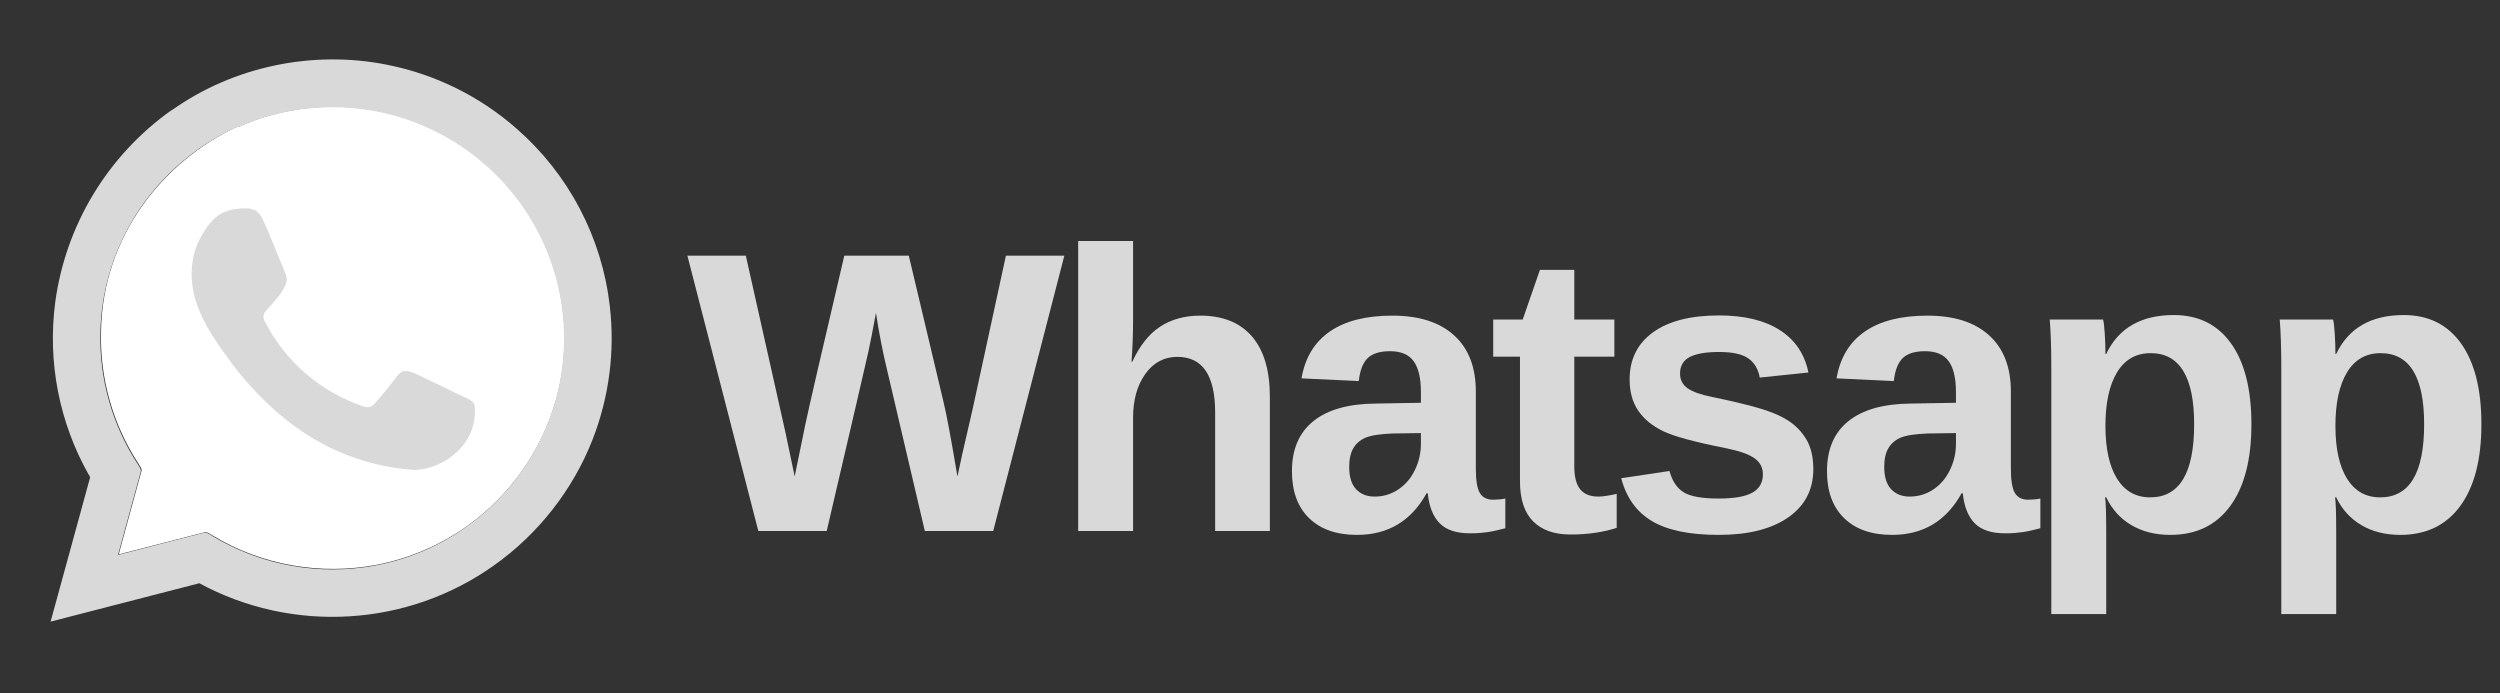 <?xml version="1.0" encoding="UTF-8"?>
<svg xmlns="http://www.w3.org/2000/svg" xmlns:xlink="http://www.w3.org/1999/xlink" width="3117.75pt" height="864.75pt" viewBox="0 0 3117.75 864.75" version="1.2">
<rect x="0" y="0" width="3117.75" height="864.75" fill="#333333" stroke="none"/>
<defs>
<g>
<symbol overflow="visible" id="glyph0-0">
<path style="stroke:none;" d=""/>
</symbol>
<symbol overflow="visible" id="glyph0-1">
<path style="stroke:none;" d="M 381.891 0 L 296.594 0 L 250.047 -198.625 C 244.359 -222.02 239.562 -246.469 235.656 -271.969 C 231.758 -250.688 228.594 -234.477 226.156 -223.344 C 223.719 -212.219 206.414 -137.77 174.25 0 L 88.953 0 L 0.484 -343.375 L 73.359 -343.375 L 123.078 -121.609 L 134.281 -68 C 138.832 -90.582 143.258 -112.148 147.562 -132.703 C 151.863 -153.254 168.07 -223.477 196.188 -343.375 L 276.609 -343.375 L 319.984 -160.609 C 323.398 -146.953 329.164 -116.082 337.281 -68 L 343.375 -96.266 L 356.297 -152.312 L 397.734 -343.375 L 470.594 -343.375 Z M 381.891 0 "/>
</symbol>
<symbol overflow="visible" id="glyph0-2">
<path style="stroke:none;" d="M 102.359 -211.047 C 111.617 -231.191 123.234 -245.812 137.203 -254.906 C 151.18 -264.008 167.836 -268.562 187.172 -268.562 C 215.109 -268.562 236.551 -259.945 251.5 -242.719 C 266.445 -225.5 273.922 -200.32 273.922 -167.188 L 273.922 0 L 205.688 0 L 205.688 -147.688 C 205.688 -193.988 190.008 -217.141 158.656 -217.141 C 142.082 -217.141 128.719 -210.031 118.562 -195.812 C 108.406 -181.602 103.328 -163.367 103.328 -141.109 L 103.328 0 L 34.844 0 L 34.844 -361.656 L 103.328 -361.656 L 103.328 -262.953 C 103.328 -245.242 102.676 -227.941 101.375 -211.047 Z M 102.359 -211.047 "/>
</symbol>
<symbol overflow="visible" id="glyph0-3">
<path style="stroke:none;" d="M 95.781 4.875 C 70.27 4.875 50.363 -2.066 36.062 -15.953 C 21.77 -29.848 14.625 -49.391 14.625 -74.578 C 14.625 -101.867 23.52 -122.66 41.312 -136.953 C 59.102 -151.254 84.895 -158.566 118.688 -158.891 L 175.469 -159.875 L 175.469 -173.281 C 175.469 -190.5 172.461 -203.289 166.453 -211.656 C 160.441 -220.02 150.613 -224.203 136.969 -224.203 C 124.289 -224.203 114.984 -221.316 109.047 -215.547 C 103.117 -209.785 99.426 -200.242 97.969 -186.922 L 26.562 -190.328 C 30.945 -216.004 42.688 -235.461 61.781 -248.703 C 80.875 -261.941 106.91 -268.562 139.891 -268.562 C 173.191 -268.562 198.859 -260.352 216.891 -243.938 C 234.93 -227.531 243.953 -204.219 243.953 -174 L 243.953 -77.984 C 243.953 -63.203 245.613 -53.008 248.938 -47.406 C 252.27 -41.801 257.836 -39 265.641 -39 C 270.836 -39 275.875 -39.484 280.75 -40.453 L 280.75 -3.406 C 276.688 -2.438 273.031 -1.547 269.781 -0.734 C 266.531 0.078 263.281 0.727 260.031 1.219 C 256.781 1.707 253.328 2.113 249.672 2.438 C 246.016 2.758 241.75 2.922 236.875 2.922 C 219.656 2.922 206.941 -1.301 198.734 -9.75 C 190.535 -18.195 185.625 -30.625 184 -47.031 L 182.531 -47.031 C 163.363 -12.426 134.445 4.875 95.781 4.875 Z M 175.469 -122.094 L 140.375 -121.609 C 124.445 -120.961 113.148 -119.219 106.484 -116.375 C 99.828 -113.531 94.754 -109.18 91.266 -103.328 C 87.773 -97.484 86.031 -89.688 86.031 -79.938 C 86.031 -67.426 88.91 -58.125 94.672 -52.031 C 100.441 -45.938 108.117 -42.891 117.703 -42.891 C 128.43 -42.891 138.223 -45.812 147.078 -51.656 C 155.93 -57.508 162.875 -65.594 167.906 -75.906 C 172.945 -86.227 175.469 -97.156 175.469 -108.688 Z M 175.469 -122.094 "/>
</symbol>
<symbol overflow="visible" id="glyph0-4">
<path style="stroke:none;" d="M 102.359 4.391 C 82.211 4.391 66.695 -1.094 55.812 -12.062 C 44.926 -23.031 39.484 -39.645 39.484 -61.906 L 39.484 -217.391 L 6.094 -217.391 L 6.094 -263.688 L 42.891 -263.688 L 64.344 -325.594 L 107.234 -325.594 L 107.234 -263.688 L 157.188 -263.688 L 157.188 -217.391 L 107.234 -217.391 L 107.234 -80.422 C 107.234 -67.586 109.672 -58.125 114.547 -52.031 C 119.422 -45.938 126.973 -42.891 137.203 -42.891 C 142.566 -42.891 150.203 -44.023 160.109 -46.297 L 160.109 -3.906 C 143.211 1.625 123.961 4.391 102.359 4.391 Z M 102.359 4.391 "/>
</symbol>
<symbol overflow="visible" id="glyph0-5">
<path style="stroke:none;" d="M 257.109 -77.016 C 257.109 -51.504 246.672 -31.477 225.797 -16.938 C 204.922 -2.395 176.039 4.875 139.156 4.875 C 102.926 4.875 75.18 -0.848 55.922 -12.297 C 36.672 -23.754 23.879 -41.586 17.547 -65.797 L 77.734 -74.812 C 81.148 -62.301 87.039 -53.445 95.406 -48.25 C 103.781 -43.051 118.363 -40.453 139.156 -40.453 C 158.32 -40.453 172.289 -42.891 181.062 -47.766 C 189.844 -52.641 194.234 -60.273 194.234 -70.672 C 194.234 -79.117 190.695 -85.82 183.625 -90.781 C 176.562 -95.738 164.582 -99.922 147.688 -103.328 C 109.02 -110.961 82.941 -118.07 69.453 -124.656 C 55.973 -131.238 45.695 -139.77 38.625 -150.25 C 31.562 -160.727 28.031 -173.602 28.031 -188.875 C 28.031 -214.051 37.734 -233.664 57.141 -247.719 C 76.555 -261.781 104.055 -268.812 139.641 -268.812 C 170.992 -268.812 196.219 -262.719 215.312 -250.531 C 234.406 -238.344 246.305 -220.711 251.016 -197.641 L 190.328 -191.312 C 188.379 -202.031 183.586 -210.031 175.953 -215.312 C 168.316 -220.594 156.211 -223.234 139.641 -223.234 C 123.391 -223.234 111.203 -221.16 103.078 -217.016 C 94.961 -212.879 90.906 -205.938 90.906 -196.188 C 90.906 -188.551 94.031 -182.5 100.281 -178.031 C 106.539 -173.562 117.062 -169.863 131.844 -166.938 C 152.477 -162.719 170.797 -158.375 186.797 -153.906 C 202.805 -149.438 215.645 -144.113 225.312 -137.938 C 234.977 -131.758 242.691 -123.836 248.453 -114.172 C 254.223 -104.504 257.109 -92.117 257.109 -77.016 Z M 257.109 -77.016 "/>
</symbol>
<symbol overflow="visible" id="glyph0-6">
<path style="stroke:none;" d="M 284.406 -133.062 C 284.406 -89.031 275.586 -55.031 257.953 -31.062 C 240.328 -7.102 215.43 4.875 183.266 4.875 C 164.742 4.875 148.617 0.852 134.891 -7.188 C 121.16 -15.227 110.641 -26.805 103.328 -41.922 L 101.875 -41.922 C 102.844 -37.047 103.328 -22.258 103.328 2.438 L 103.328 103.578 L 34.844 103.578 L 34.844 -203 C 34.844 -227.863 34.195 -248.094 32.906 -263.688 L 99.438 -263.688 C 100.25 -260.758 100.938 -254.988 101.5 -246.375 C 102.07 -237.77 102.359 -229.242 102.359 -220.797 L 103.328 -220.797 C 118.766 -253.129 146.875 -269.297 187.656 -269.297 C 218.363 -269.297 242.164 -257.473 259.062 -233.828 C 275.957 -210.191 284.406 -176.602 284.406 -133.062 Z M 213 -133.062 C 213 -192.195 194.883 -221.766 158.656 -221.766 C 140.457 -221.766 126.523 -213.801 116.859 -197.875 C 107.191 -181.957 102.359 -159.703 102.359 -131.109 C 102.359 -102.68 107.191 -80.707 116.859 -65.188 C 126.523 -49.676 140.297 -41.922 158.172 -41.922 C 194.723 -41.922 213 -72.301 213 -133.062 Z M 213 -133.062 "/>
</symbol>
</g>
</defs>
<g id="surface1">
<path style=" stroke:none;fill-rule:nonzero;fill:rgb(100%,100%,100%);fill-opacity:1;" d="M 297.043 158.273 C 345.887 136.156 401.02 128.562 454.336 135.66 C 508.477 142.758 560.297 165.863 601.691 201.348 C 641.426 234.688 671.727 278.922 688.449 327.777 C 707.652 383.398 709.145 444.961 692.754 501.078 C 690.496 508.801 687.918 516.418 685.023 523.93 C 682.133 531.441 678.93 538.816 675.422 546.062 C 671.914 553.309 668.109 560.398 664.012 567.328 C 659.91 574.258 655.531 581.008 650.871 587.574 C 646.207 594.141 641.281 600.504 636.09 606.664 C 630.895 612.824 625.457 618.758 619.77 624.469 C 614.082 630.176 608.168 635.641 602.027 640.859 C 595.887 646.078 589.535 651.035 582.98 655.727 C 574.527 661.758 565.777 667.316 556.727 672.406 C 547.672 677.496 538.375 682.09 528.828 686.184 C 519.277 690.273 509.539 693.844 499.605 696.895 C 489.672 699.941 479.605 702.449 469.402 704.418 C 399.863 717.621 326.02 704.746 265.75 668.105 C 261.945 666.457 258.301 662.332 253.832 664.145 L 148.031 691.379 L 176.18 588.387 C 177.836 584.758 174.523 581.785 172.867 578.484 C 140.914 529.961 124.355 471.535 126.012 413.438 C 127.668 294.602 203.828 200.523 296.547 157.613 "/>
<path style=" stroke:none;fill-rule:nonzero;fill:rgb(85.1%,85.1%,85.1%);fill-opacity:1;" d="M 311.945 260.602 C 319.727 260.766 324.859 267.699 327.84 273.805 C 337.773 295.262 345.723 317.379 355.16 339 C 357.145 343.457 358.469 348.406 356.812 353.195 C 351.848 367.223 340.258 377.293 330.984 388.516 C 327.676 392.309 328.004 397.758 330.656 401.719 C 333.801 407.809 337.23 413.738 340.945 419.5 C 344.66 425.266 348.645 430.84 352.895 436.223 C 357.145 441.605 361.645 446.773 366.391 451.727 C 371.137 456.68 376.113 461.398 381.312 465.875 C 386.512 470.355 391.918 474.578 397.523 478.539 C 403.129 482.504 408.914 486.188 414.871 489.602 C 420.832 493.012 426.941 496.129 433.203 498.957 C 439.465 501.785 445.844 504.305 452.348 506.523 C 457.312 508.668 463.273 508.176 466.75 503.883 C 476.684 492.832 486.066 481.332 494.898 469.387 C 502.516 459.484 509.137 462.293 519.07 466.418 L 582.648 496.953 C 587.617 499.098 592.582 502.727 592.086 508.504 C 595.398 551.418 556.82 584.758 516.422 586.078 C 412.113 578.484 340.918 520.719 289.594 454.039 C 272.707 430.602 254.824 407 245.551 379.105 C 236.777 354.68 236.445 326.785 246.875 302.688 C 262.938 270.504 277.012 258.125 312.441 260.105 Z M 214.262 137.477 C 290.754 83.008 389.762 62.215 482.48 80.699 C 497.426 83.648 512.113 87.562 526.539 92.445 C 540.965 97.324 555.008 103.133 568.664 109.863 C 582.324 116.594 595.477 124.188 608.129 132.652 C 620.777 141.113 632.816 150.371 644.242 160.418 C 652.273 167.438 659.969 174.812 667.32 182.539 C 674.672 190.266 681.648 198.316 688.258 206.684 C 694.863 215.051 701.07 223.707 706.879 232.645 C 712.688 241.586 718.07 250.77 723.027 260.203 C 727.984 269.637 732.496 279.281 736.562 289.129 C 740.629 298.977 744.23 308.988 747.371 319.168 C 750.512 329.348 753.176 339.652 755.363 350.074 C 757.551 360.5 759.254 371 760.469 381.582 C 762.109 395.652 762.887 409.766 762.801 423.93 C 762.711 438.094 761.762 452.199 759.949 466.246 C 758.133 480.293 755.469 494.18 751.957 507.902 C 748.445 521.625 744.105 535.086 738.945 548.281 C 714.441 611 671.062 666.125 616.094 705.078 C 609.516 709.758 602.777 714.203 595.887 718.414 C 588.992 722.621 581.961 726.586 574.789 730.305 C 567.617 734.023 560.324 737.488 552.91 740.695 C 545.496 743.906 537.977 746.852 530.355 749.535 C 522.734 752.219 515.027 754.633 507.234 756.777 C 499.441 758.926 491.586 760.793 483.66 762.391 C 475.738 763.988 467.77 765.305 459.754 766.344 C 451.738 767.387 443.695 768.145 435.625 768.621 C 427.547 769.117 419.465 769.332 411.371 769.262 C 403.281 769.195 395.199 768.848 387.133 768.219 C 379.066 767.586 371.031 766.68 363.027 765.488 C 355.023 764.301 347.07 762.836 339.172 761.094 C 331.27 759.348 323.441 757.336 315.68 755.047 C 307.922 752.758 300.25 750.203 292.668 747.383 C 285.09 744.562 277.613 741.48 270.25 738.141 C 262.887 734.797 255.645 731.203 248.531 727.359 L 63.098 775.223 L 111.938 596.973 C 112.934 594.824 111.441 593.008 110.281 591.359 C 105.738 583.273 101.527 575.023 97.648 566.602 C 93.77 558.18 90.234 549.617 87.043 540.914 C 83.855 532.207 81.02 523.391 78.539 514.461 C 76.055 505.531 73.938 496.516 72.184 487.414 C 70.426 478.312 69.039 469.16 68.02 459.949 C 67.004 450.738 66.355 441.5 66.078 432.238 C 65.805 422.973 65.902 413.715 66.371 404.461 C 66.84 395.207 67.68 385.984 68.891 376.797 C 69.695 370.859 70.648 364.949 71.754 359.059 C 72.863 353.172 74.117 347.316 75.527 341.492 C 76.934 335.668 78.488 329.887 80.191 324.141 C 81.895 318.398 83.746 312.699 85.738 307.051 C 87.734 301.398 89.875 295.805 92.156 290.262 C 94.438 284.723 96.863 279.242 99.426 273.824 C 101.988 268.406 104.691 263.059 107.527 257.777 C 110.367 252.5 113.336 247.293 116.441 242.164 C 119.547 237.035 122.781 231.992 126.145 227.027 C 129.508 222.062 132.996 217.188 136.609 212.402 C 140.223 207.617 143.953 202.926 147.809 198.328 C 151.664 193.734 155.633 189.238 159.715 184.844 C 163.801 180.453 167.996 176.164 172.301 171.984 C 176.602 167.805 181.012 163.738 185.523 159.781 C 190.039 155.828 194.648 151.988 199.359 148.27 C 204.066 144.551 208.867 140.949 213.762 137.477 M 296.051 158.273 C 240.586 183.027 193.398 225.613 163.266 278.262 C 139.422 319.523 126.176 366.562 125.184 414.098 C 123.527 472.195 140.086 530.457 172.039 579.145 C 173.695 582.117 176.676 585.254 175.352 589.047 L 147.203 692.039 C 182.469 683.125 217.738 673.555 253.168 664.641 C 257.641 662.992 261.445 666.621 265.09 668.602 C 272.645 673.145 280.387 677.336 288.324 681.172 C 296.262 685.012 304.359 688.48 312.613 691.582 C 320.871 694.684 329.25 697.402 337.754 699.738 C 346.258 702.078 354.852 704.023 363.535 705.578 C 372.219 707.133 380.957 708.293 389.746 709.051 C 398.531 709.812 407.34 710.168 416.16 710.129 C 424.98 710.086 433.785 709.645 442.566 708.801 C 451.348 707.957 460.07 706.715 468.738 705.078 C 478.949 703.137 489.023 700.645 498.961 697.609 C 508.902 694.574 518.645 691.008 528.195 686.914 C 537.746 682.82 547.043 678.223 556.09 673.121 C 565.137 668.016 573.879 662.441 582.32 656.387 C 588.875 651.695 595.223 646.738 601.363 641.52 C 607.508 636.301 613.422 630.836 619.109 625.129 C 624.793 619.418 630.234 613.484 635.426 607.324 C 640.617 601.164 645.547 594.801 650.207 588.234 C 654.867 581.668 659.25 574.918 663.348 567.988 C 667.449 561.059 671.25 553.969 674.762 546.723 C 678.27 539.477 681.469 532.102 684.363 524.59 C 687.258 517.078 689.832 509.461 692.09 501.738 C 694.125 494.684 695.887 487.562 697.379 480.375 C 698.867 473.188 700.082 465.953 701.02 458.672 C 701.957 451.395 702.613 444.09 702.992 436.758 C 703.371 429.43 703.469 422.094 703.289 414.758 C 703.105 407.422 702.645 400.102 701.902 392.797 C 701.16 385.496 700.141 378.23 698.844 371.008 C 697.543 363.781 695.973 356.617 694.129 349.512 C 692.281 342.406 690.168 335.383 687.785 328.438 C 683.559 316.203 678.531 304.305 672.703 292.746 C 666.875 281.184 660.297 270.066 652.969 259.387 C 645.641 248.707 637.629 238.562 628.93 228.957 C 620.234 219.352 610.934 210.371 601.027 202.008 C 595.824 197.602 590.473 193.387 584.969 189.359 C 579.469 185.332 573.828 181.504 568.051 177.879 C 562.277 174.25 556.379 170.832 550.359 167.621 C 544.34 164.414 538.215 161.418 531.98 158.645 C 525.75 155.867 519.426 153.316 513.008 150.988 C 506.594 148.664 500.105 146.566 493.539 144.699 C 486.977 142.832 480.355 141.199 473.672 139.801 C 466.992 138.402 460.27 137.242 453.508 136.32 C 400.523 129.223 345.223 136.816 296.215 158.934 Z M 296.051 158.273 "/>
<g style="fill:rgb(85.1%,85.1%,85.1%);fill-opacity:1;">
  <use xlink:href="#glyph0-1" x="856.748" y="662.187"/>
</g>
<g style="fill:rgb(85.1%,85.1%,85.1%);fill-opacity:1;">
  <use xlink:href="#glyph0-2" x="1309.73" y="662.187"/>
</g>
<g style="fill:rgb(85.1%,85.1%,85.1%);fill-opacity:1;">
  <use xlink:href="#glyph0-3" x="1596.55" y="662.187"/>
</g>
<g style="fill:rgb(85.1%,85.1%,85.1%);fill-opacity:1;">
  <use xlink:href="#glyph0-4" x="1856.081" y="662.187"/>
</g>
<g style="fill:rgb(85.1%,85.1%,85.1%);fill-opacity:1;">
  <use xlink:href="#glyph0-5" x="2004.268" y="662.187"/>
</g>
<g style="fill:rgb(85.1%,85.1%,85.1%);fill-opacity:1;">
  <use xlink:href="#glyph0-3" x="2263.8" y="662.187"/>
</g>
<g style="fill:rgb(85.1%,85.1%,85.1%);fill-opacity:1;">
  <use xlink:href="#glyph0-6" x="2523.331" y="662.187"/>
</g>
<g style="fill:rgb(85.1%,85.1%,85.1%);fill-opacity:1;">
  <use xlink:href="#glyph0-6" x="2810.15" y="662.187"/>
</g>
</g>
</svg>
